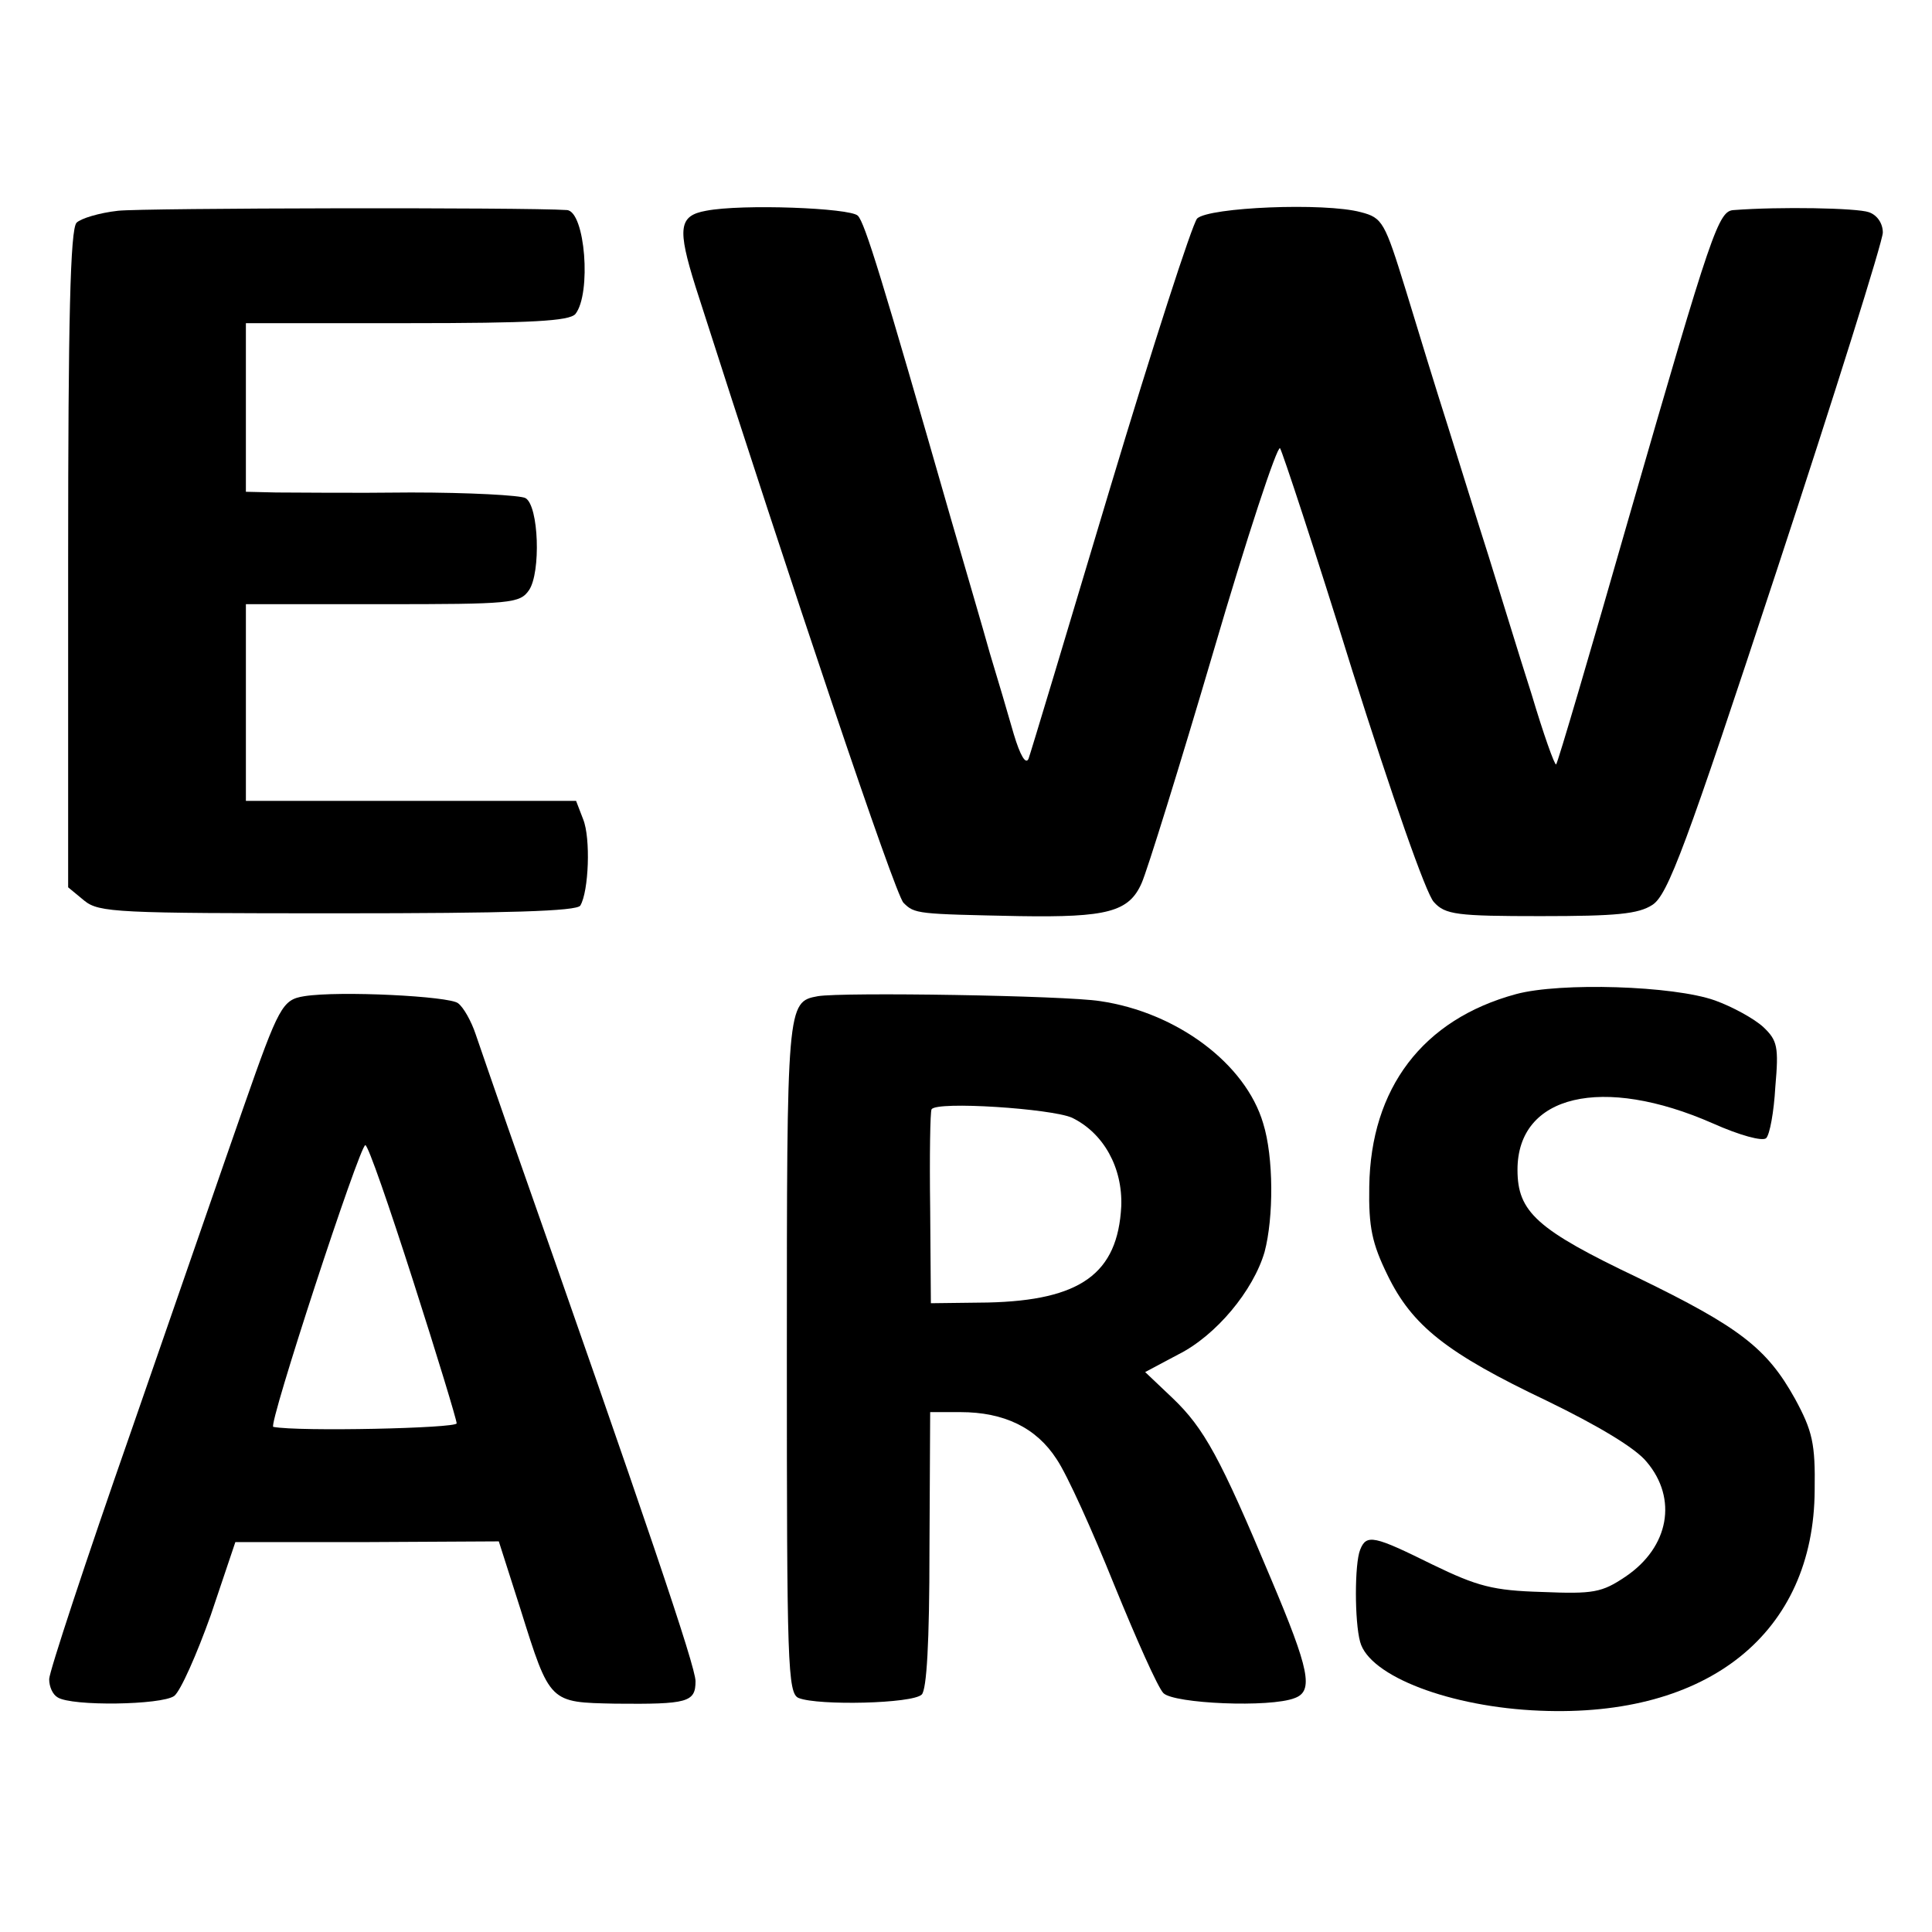 <?xml version="1.0" standalone="no"?>
<!DOCTYPE svg PUBLIC "-//W3C//DTD SVG 20010904//EN"
 "http://www.w3.org/TR/2001/REC-SVG-20010904/DTD/svg10.dtd">
<svg version="1.0" xmlns="http://www.w3.org/2000/svg"
 width="275pt" height="275pt" viewBox="0 0 275 275"
 preserveAspectRatio="xMidYMid meet">
<g transform="translate(0,275) scale(0.1,-0.1)"
fill="#000000" stroke="none">
<path d="M168 2450 c-27 -3 -53 -11 -59 -17 -9 -9 -12 -140 -12 -479 l0 -467
23 -19 c21 -17 47 -18 361 -18 242 0 340 3 345 11 12 20 15 96 4 123 l-10 26
-235 0 -235 0 0 140 0 140 194 0 c183 0 196 1 209 20 17 25 14 120 -5 131 -7
4 -80 8 -163 8 -82 -1 -169 0 -192 0 l-43 1 0 120 0 120 229 0 c178 0 231 3
240 13 23 29 14 146 -12 148 -58 4 -603 3 -639 -1z"/>
<path d="M1005 2450 c-39 -7 -41 -25 -15 -108 137 -428 284 -865 296 -877 16
-16 19 -16 165 -19 125 -2 156 6 174 47 8 18 54 166 102 329 48 164 91 294 95
290 3 -4 50 -146 103 -317 56 -177 105 -318 116 -329 16 -18 33 -20 152 -20
108 0 139 3 159 16 22 14 48 84 177 476 83 252 151 469 151 481 0 13 -8 25
-20 29 -17 6 -127 8 -192 3 -22 -1 -31 -27 -149 -436 -55 -192 -102 -352 -104
-353 -2 -2 -18 43 -35 100 -18 56 -45 145 -61 196 -16 50 -42 134 -58 185 -16
50 -43 138 -60 194 -30 97 -33 103 -64 111 -52 14 -216 7 -233 -9 -7 -8 -63
-181 -124 -384 -61 -204 -113 -377 -116 -385 -4 -9 -12 5 -21 35 -8 28 -23 79
-34 115 -10 36 -35 121 -55 190 -99 345 -123 423 -133 433 -11 11 -165 17
-216 7z"/>
<path d="M2158 1335 c-133 -36 -207 -134 -209 -274 -1 -58 4 -81 26 -126 35
-72 84 -111 227 -179 72 -35 126 -67 142 -87 44 -52 32 -121 -30 -163 -34 -23
-46 -25 -119 -22 -70 2 -92 8 -156 39 -83 41 -94 44 -103 21 -8 -20 -8 -102 0
-131 13 -49 129 -93 256 -98 240 -10 390 111 391 314 1 66 -3 84 -28 130 -40
72 -79 102 -223 172 -145 69 -172 94 -172 154 0 107 121 135 278 66 38 -17 71
-26 76 -21 5 5 11 37 13 73 5 57 3 66 -17 85 -13 12 -44 29 -69 38 -59 21
-220 26 -283 9z"/>
<path d="M433 1332 c-31 -5 -36 -14 -86 -157 -25 -71 -97 -280 -161 -464 -64
-183 -116 -341 -116 -351 0 -11 5 -22 12 -26 20 -13 148 -11 166 2 9 7 32 59
52 115 l35 104 188 0 187 1 31 -97 c42 -134 41 -132 135 -134 103 -1 114 2
114 32 0 21 -68 222 -267 788 -19 55 -40 115 -46 133 -6 18 -17 38 -25 44 -12
10 -169 18 -219 10z m155 -405 c34 -106 62 -198 62 -203 0 -7 -225 -12 -261
-5 -8 1 123 401 131 401 4 0 34 -87 68 -193z"/>
<path d="M1164 1332 c-44 -8 -44 -12 -44 -514 0 -436 1 -479 17 -485 28 -11
162 -8 175 5 7 7 11 73 11 207 l1 195 43 0 c62 0 108 -22 137 -67 15 -22 51
-102 82 -179 31 -76 62 -146 70 -154 15 -15 152 -21 187 -7 27 10 21 40 -34
170 -72 172 -95 214 -140 257 l-39 37 47 25 c54 27 107 91 123 146 13 49 13
135 -2 183 -25 85 -123 158 -232 174 -50 8 -367 13 -402 7z m362 -173 c45 -22
72 -71 70 -126 -5 -96 -58 -134 -190 -137 l-81 -1 -1 135 c-1 74 0 138 2 141
7 12 171 1 200 -12z"/>
</g>
</svg>
